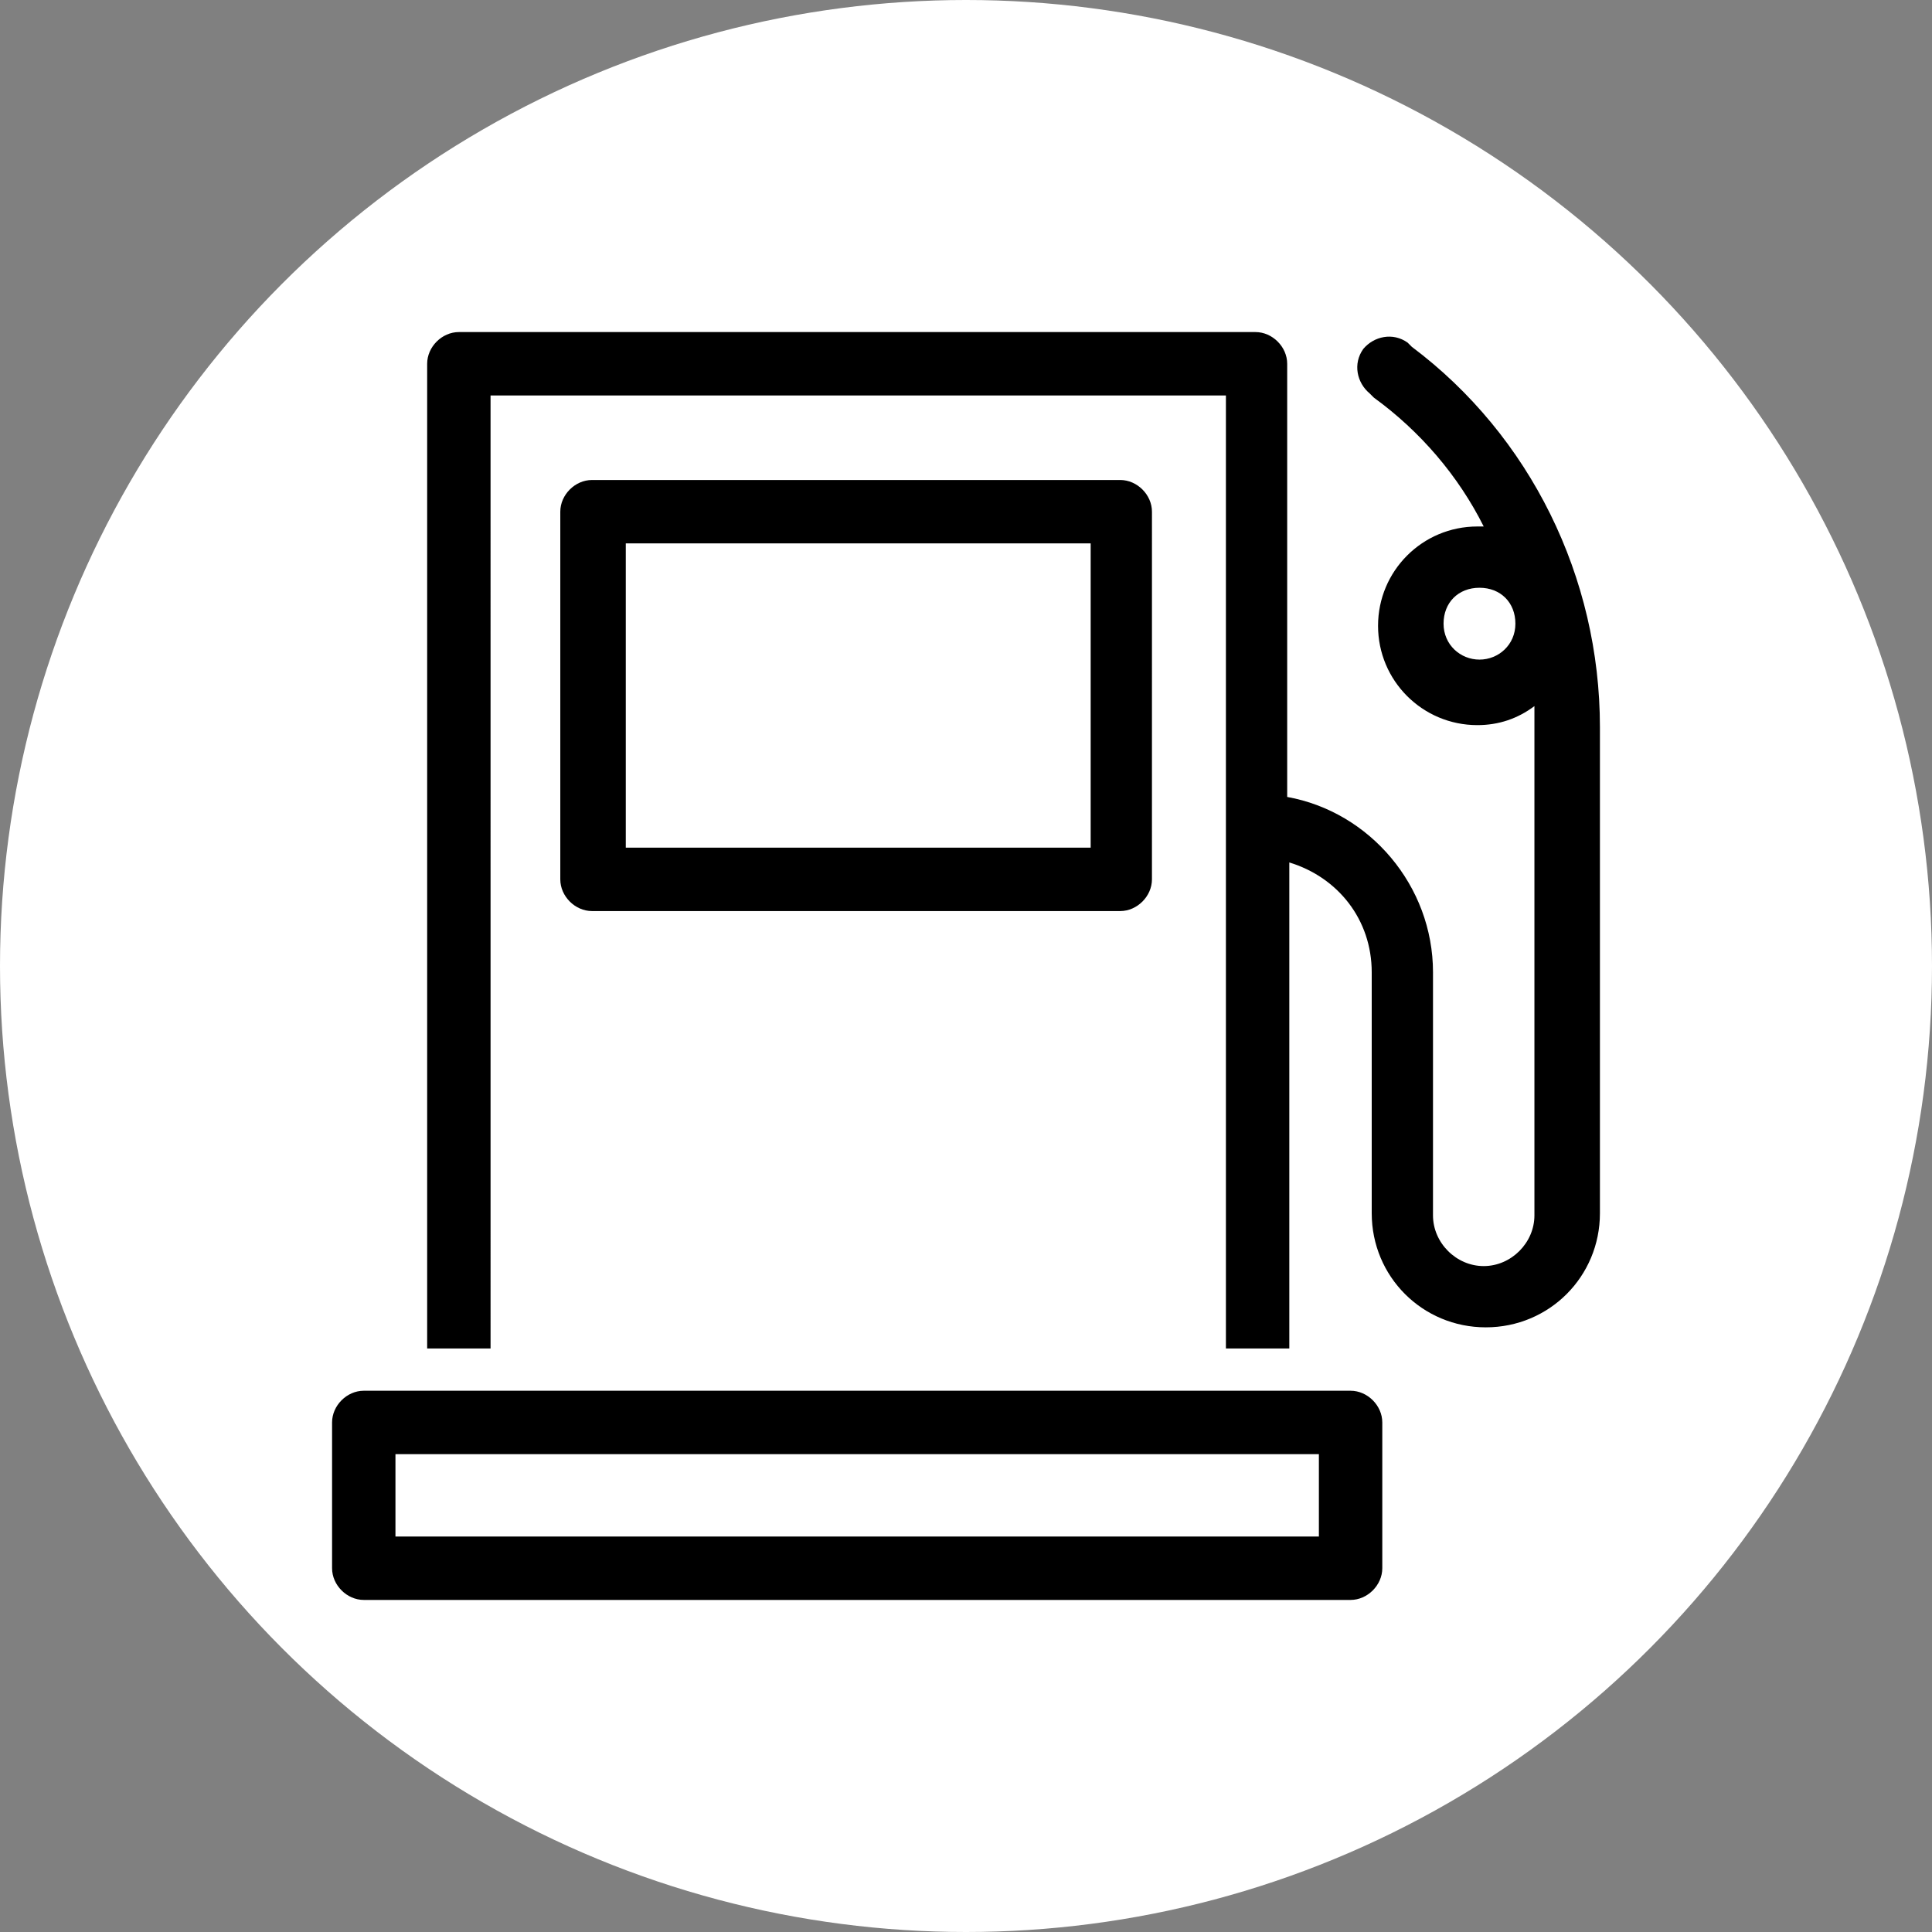 <svg stroke-miterlimit="10" style="fill-rule:nonzero;clip-rule:evenodd;stroke-linecap:round;stroke-linejoin:round" viewBox="0 0 512 512" xml:space="preserve" xmlns="http://www.w3.org/2000/svg"><rect x="0" y="0" width="512" height="512" fill="#808080" stroke="none"/><circle cx="256" cy="256" r="256" fill="#ffffff" /><path d="M357.922 368.561H96.402c-4.48 0-8.399 3.922-8.399 8.398V415.6c0 4.481 3.922 8.399 8.399 8.399h261.52c4.48 0 8.398-3.922 8.398-8.399v-38.641c.004-4.476-3.918-8.398-8.394-8.398h-.004Zm-8.403 38.641h-244.72v-21.84h244.72v21.84Zm-52.641-165.76c4.481 0 8.399-3.922 8.399-8.398l.004-97.441c0-4.481-3.922-8.399-8.399-8.399h-140c-4.48 0-8.398 3.922-8.398 8.399v97.441c0 4.48 3.922 8.398 8.398 8.398h139.996Zm-131.04-97.441h123.2v80.641h-123.2v-80.641Zm208.32-52.078-1.121-1.121c-3.922-2.801-8.961-1.68-11.762 1.68-2.8 3.921-1.679 8.96 1.68 11.762l1.121 1.121c12.32 8.961 22.398 20.719 29.121 34.16h-1.68c-14.559 0-26.32 11.762-26.32 26.32s11.762 26.32 26.32 26.32c5.602 0 10.641-1.68 15.121-5.039v134.96c0 7.281-6.16 13.441-13.441 13.441-7.28 0-13.441-6.16-13.441-13.441l.004-64.406c0-22.961-16.801-42.559-38.641-46.48V96.4c0-4.48-3.922-8.399-8.398-8.399h-211.12c-4.481 0-8.398 3.922-8.398 8.399v260.96h16.801L130 104.8h194.88v252.56h16.801v-128.8c12.879 3.922 21.84 15.121 21.84 29.121v63.84c0 16.801 13.441 30.238 30.238 30.238 16.801 0 30.238-13.441 30.238-30.238v-128.8c.004-39.758-18.477-77.277-49.836-100.8l-.003.002Zm17.918 82.879c-5.039 0-9.519-3.922-9.519-9.52 0-5.601 3.922-9.519 9.519-9.519 5.602 0 9.52 3.922 9.52 9.519.004 5.598-4.477 9.52-9.52 9.52Z"/></svg>
